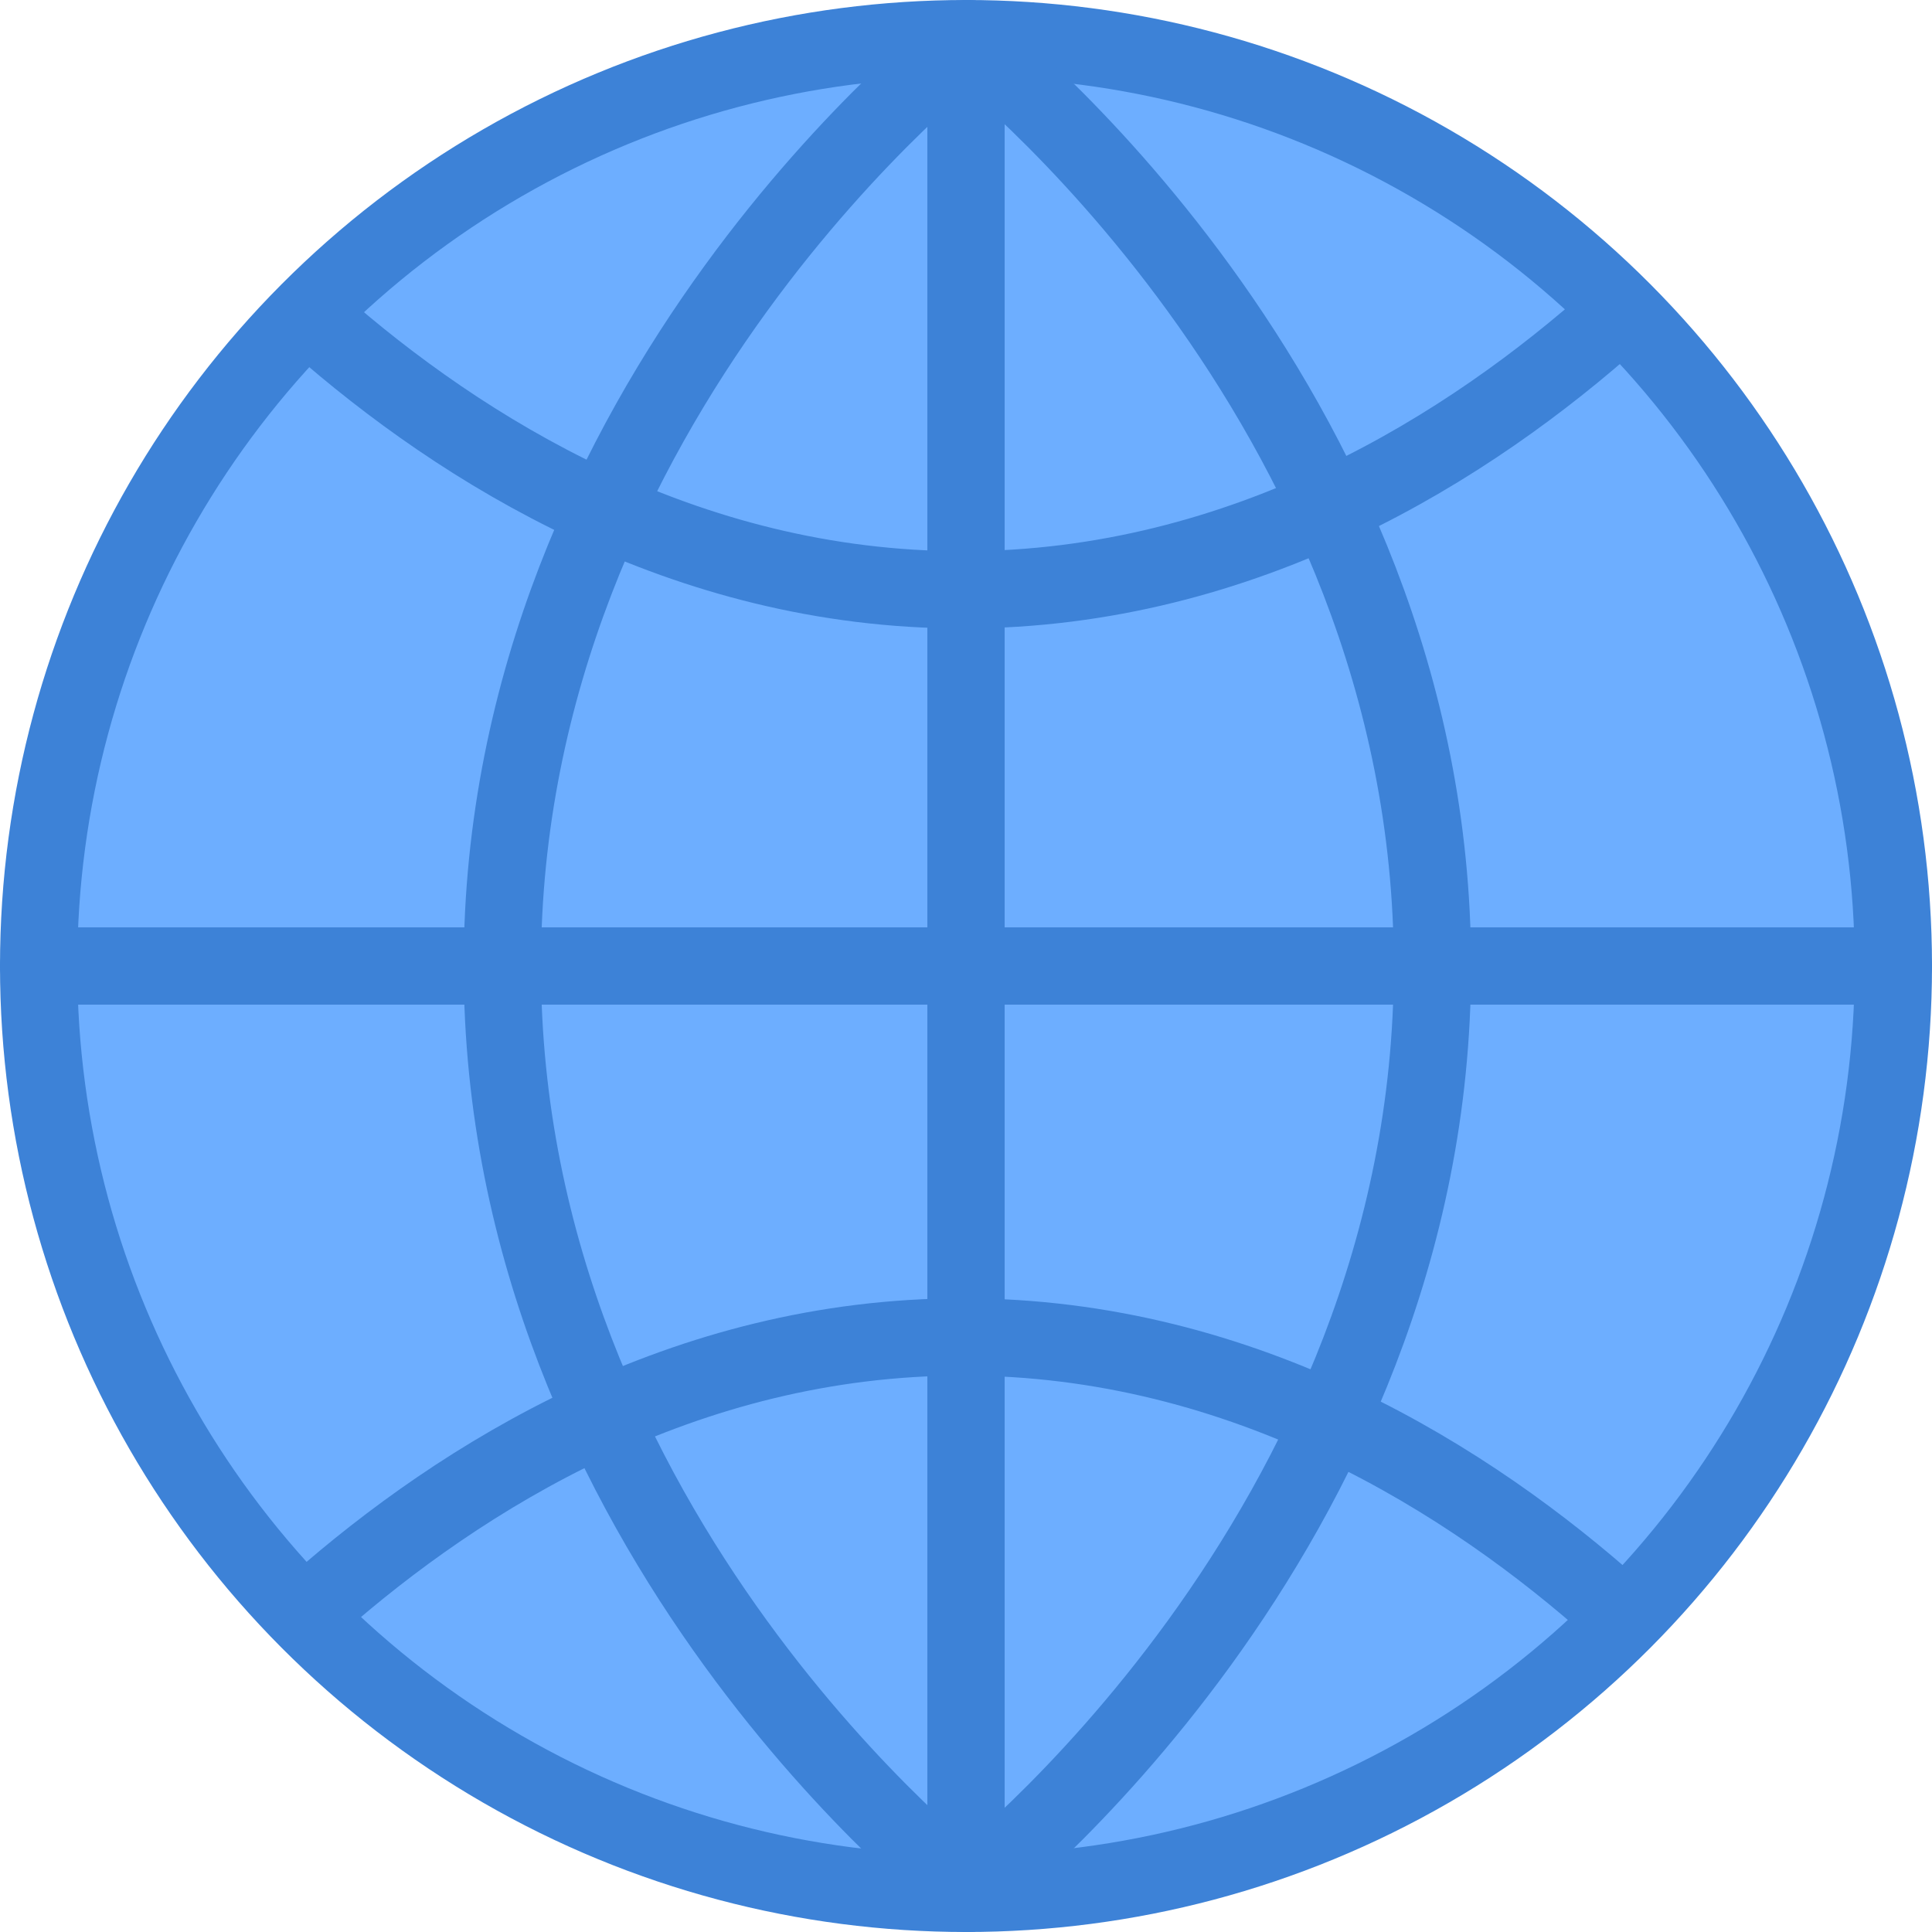 <svg width="100" height="100" xmlns="http://www.w3.org/2000/svg"><g fill="none" fill-rule="evenodd" stroke-linecap="round" stroke-linejoin="round" stroke="#3D82D7" stroke-width="4"><circle fill="#6DAEFF" cx="50" cy="50" r="48"/><path d="M50 2v96M98 50H2M50 2s24.143 18.542 24.143 48S50 98 50 98"/><path d="M50.143 2S26 20.542 26 50s24.143 48 24.143 48"/><path d="M16.4 83.028C23.853 76.468 35.372 69.2 49.83 69.2c14.68 0 26.33 7.492 33.77 14.129M16.4 16.7c7.453 6.561 18.972 13.829 33.43 13.829 14.68 0 26.33-7.492 33.77-14.129"/></g></svg>